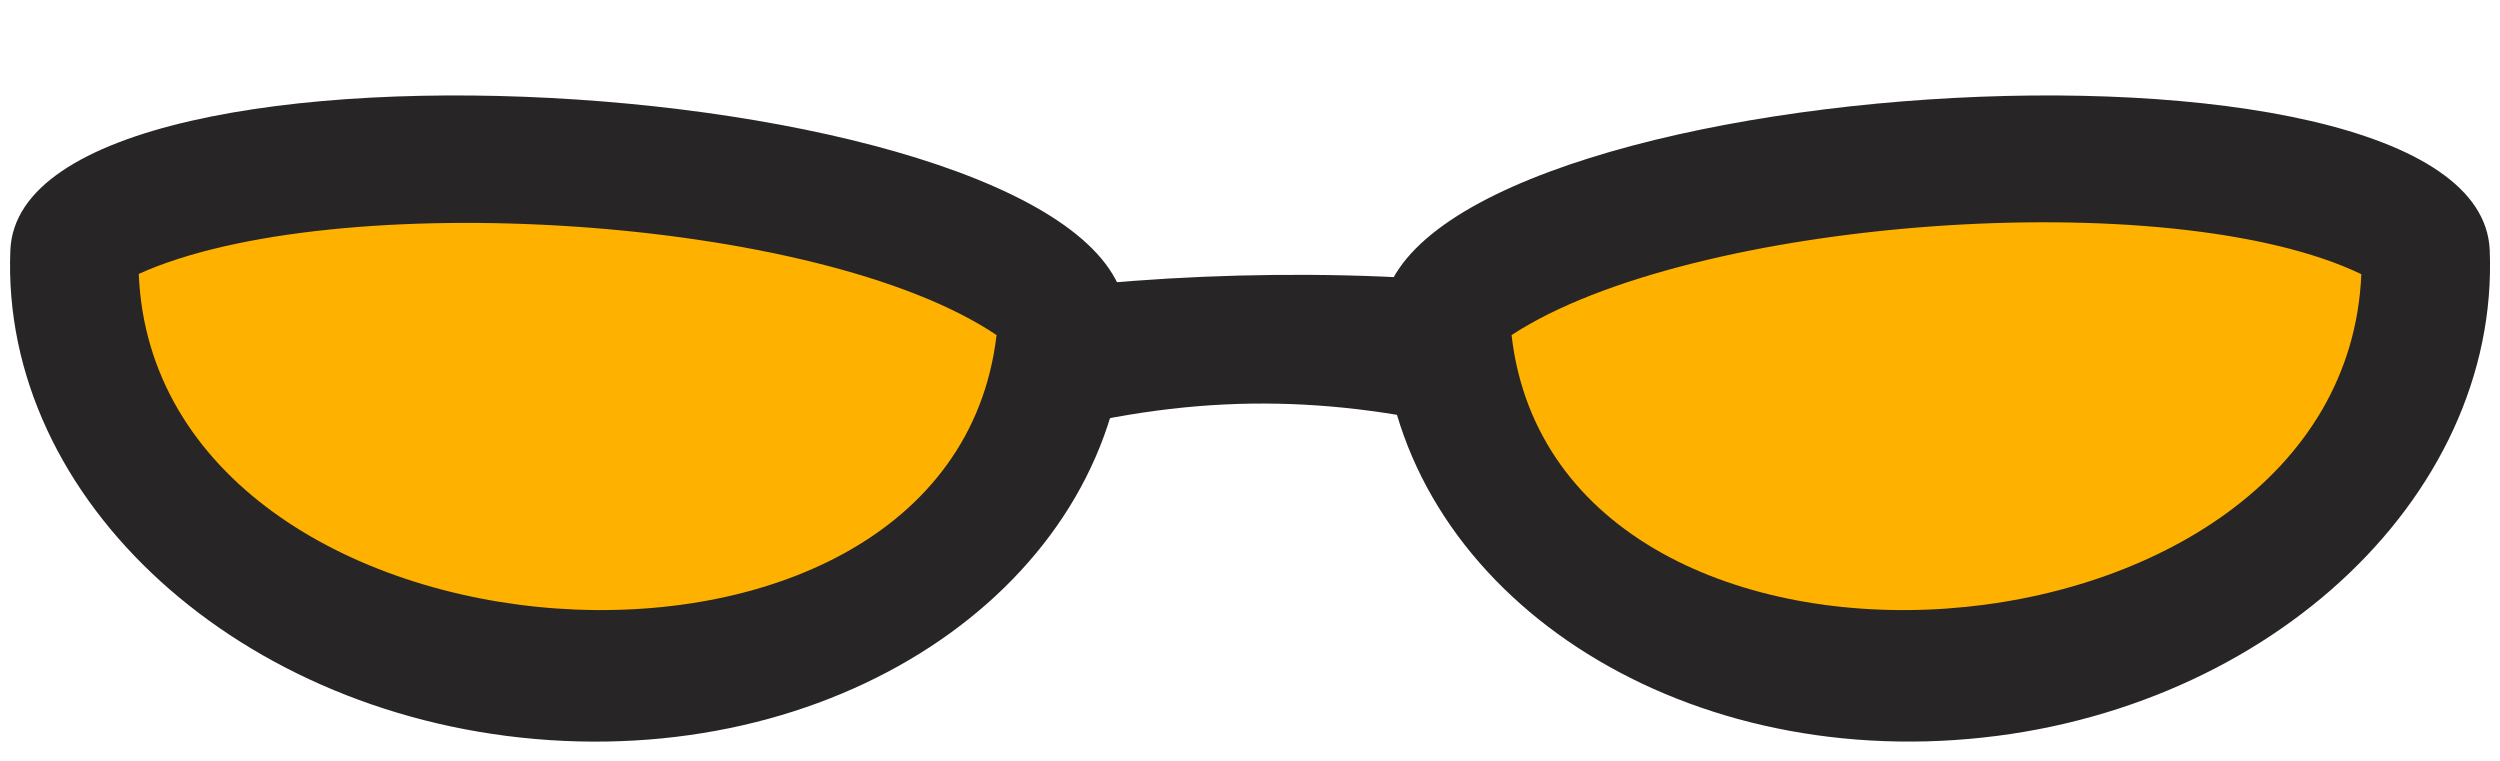 <svg xmlns="http://www.w3.org/2000/svg" version="1.1" id="Layer_1" x="0" y="0" width="55.709" height="16.947" viewBox="1.874 0.743 55.709 16.947" xml:space="preserve"><defs><style/></defs><path fill="#272525" d="M19.726 8.551c3.962-2.076 17.218-2.408 20.939 0 .256 1.9 0 3.776 0 3.776-8.029-3.202-12.503-3.699-20.939 0 .649-1.545 0-3.776 0-3.776z"/><path fill="#272525" d="M32.668 7.965C32.438 2.39 57.124.743 57.354 6.316c.229 5.575-5.111 10.464-11.928 10.918-6.817.455-12.53-3.694-12.758-9.269zM2.105 6.316C2.336.743 27.201 2.39 26.97 7.965c-.231 5.575-5.984 9.725-12.851 9.27C7.253 16.78 1.874 11.892 2.105 6.316z"/><path fill="#FFB100" d="M35.557 8.21c3.969-2.603 14.681-3.402 18.936-1.357-.38 9.079-17.901 10.335-18.936 1.357zM4.966 6.847C9.289 4.891 20.103 5.532 24.081 8.21c-1.053 8.981-18.743 7.719-19.115-1.363z"/></svg>